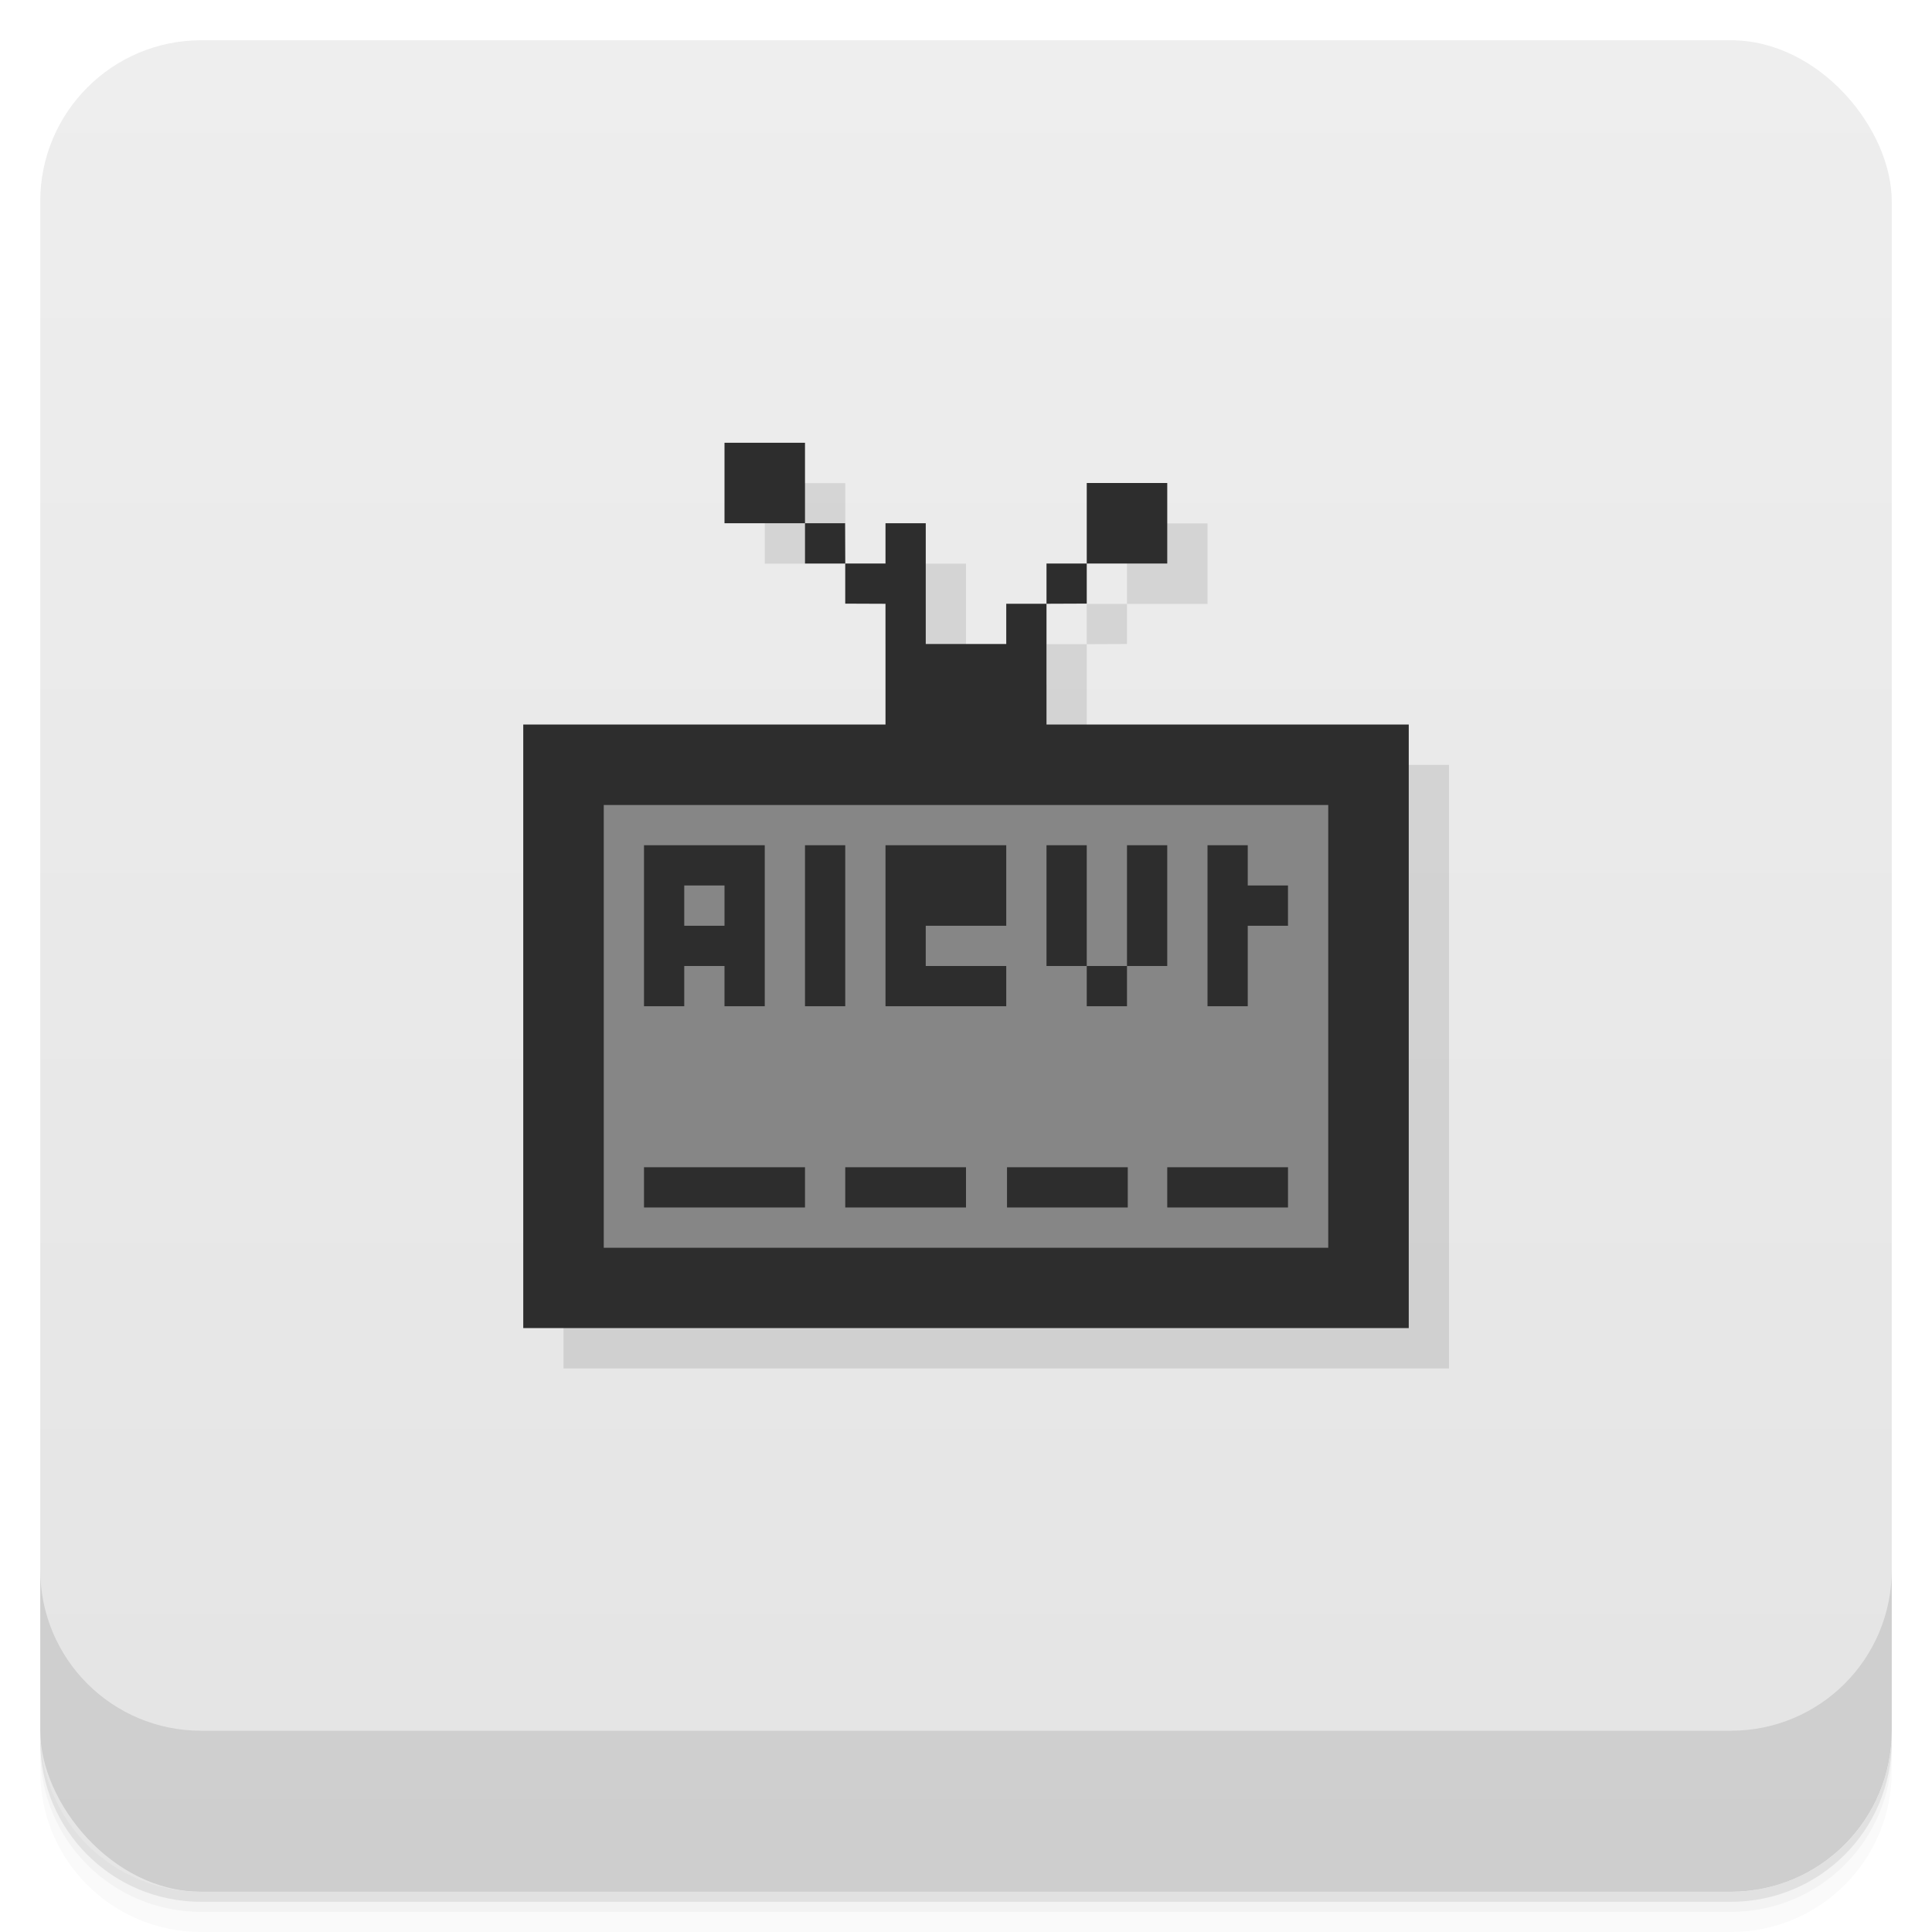 <svg version="1.1" viewBox="0 0 48 48" xmlns="http://www.w3.org/2000/svg">
 <defs>
  <linearGradient id="bg" x2="0" y1="1" y2="47" gradientUnits="userSpaceOnUse">
   <stop style="stop-color:#eee" offset="0"/>
   <stop style="stop-color:#e4e4e4" offset="1"/>
  </linearGradient>
 </defs>
 <path d="m1 43v0.25c0 2.216 1.784 4 4 4h38c2.216 0 4-1.784 4-4v-0.25c0 2.216-1.784 4-4 4h-38c-2.216 0-4-1.784-4-4zm0 0.5v0.5c0 2.216 1.784 4 4 4h38c2.216 0 4-1.784 4-4v-0.5c0 2.216-1.784 4-4 4h-38c-2.216 0-4-1.784-4-4z" style="opacity:.02"/>
 <path d="m1 43.25v0.25c0 2.216 1.784 4 4 4h38c2.216 0 4-1.784 4-4v-0.25c0 2.216-1.784 4-4 4h-38c-2.216 0-4-1.784-4-4z" style="opacity:.05"/>
 <path d="m1 43v0.25c0 2.216 1.784 4 4 4h38c2.216 0 4-1.784 4-4v-0.25c0 2.216-1.784 4-4 4h-38c-2.216 0-4-1.784-4-4z" style="opacity:.1"/>
 <rect x="1" y="1" width="46" height="46" rx="4" style="fill:url(#bg)"/>
 <path d="m1 39v4c0 2.216 1.784 4 4 4h38c2.216 0 4-1.784 4-4v-4c0 2.216-1.784 4-4 4h-38c-2.216 0-4-1.784-4-4z" style="opacity:.1"/>
 <path d="m19 12.004v2h2v-2zm2 2v1h1l-0.004-1zm7-1v2h2v-2zm0 2h-1v1l1-0.004zm-1 1h-1v1h-2v-3h-1v1h-1v0.996l1 0.004v3h-9v14.996h22v-14.996h-9z" style="opacity:.1"/>
 <path d="m18 11v2h2v-2zm2 2v1h1l-0.004-1zm7-1v2h2v-2zm0 2h-1v1l1-0.004zm-1 1h-1v1h-2v-3h-1v1h-1v0.996l1 0.004v3h-9v14.996h22v-14.996h-9z" style="fill:#2d2d2d"/>
 <path d="m15 20v11h18v-11zm1 1h3v4h-1v-1h-1v1h-1zm4 0h1v4h-1zm2 0h3v2h-2v1h2v1h-3zm4 0h1v3h1v-3h1v3h-1v1h-1v-1h-1zm4 0h1v1h1v1h-1v2h-1zm-13 1v1h1v-1zm-1 7h4v1h-4zm5 0h3v1h-3zm4.019 0h3v1h-3zm3.981 0h3v1h-3z" style="fill:#868686"/>
</svg>
